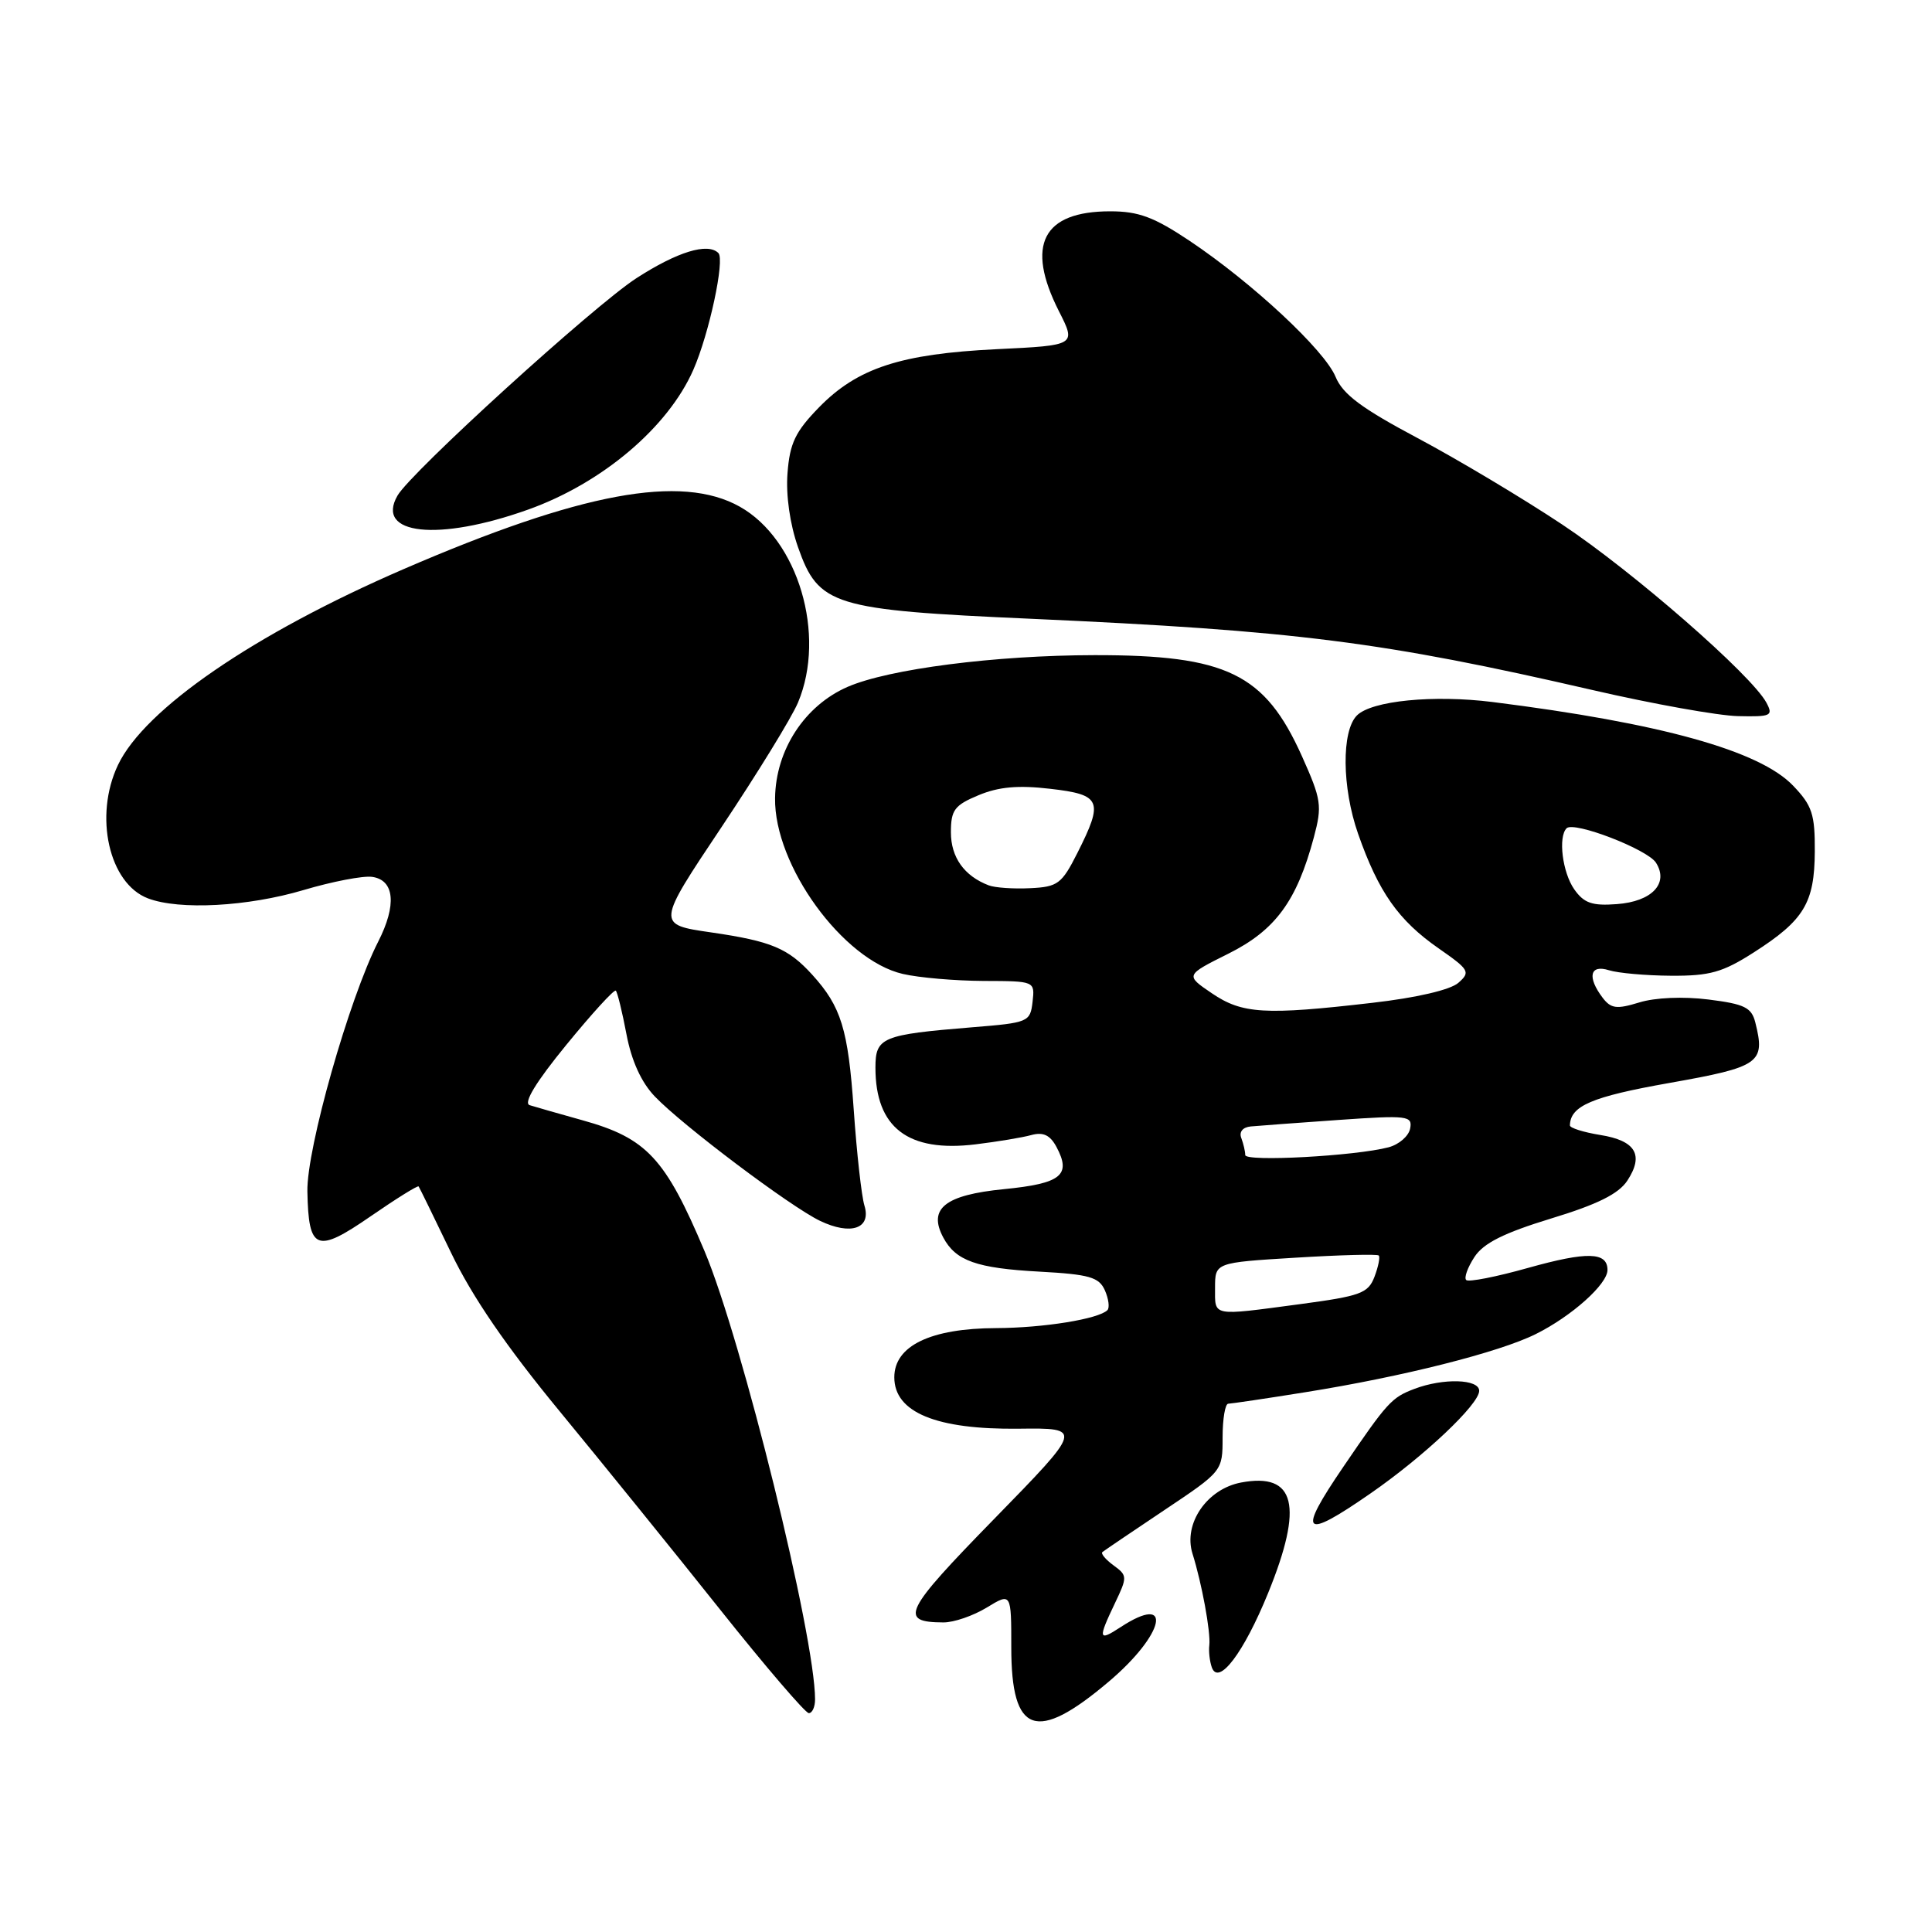 <?xml version="1.0" encoding="UTF-8" standalone="no"?>
<!DOCTYPE svg PUBLIC "-//W3C//DTD SVG 1.1//EN" "http://www.w3.org/Graphics/SVG/1.1/DTD/svg11.dtd" >
<svg xmlns="http://www.w3.org/2000/svg" xmlns:xlink="http://www.w3.org/1999/xlink" version="1.1" viewBox="0 0 256 256">
 <g >
 <path fill="currentColor"
d=" M 146.90 222.84 C 154.35 216.55 155.55 210.97 148.46 215.62 C 145.54 217.53 145.46 217.20 147.73 212.44 C 149.40 208.95 149.39 208.76 147.55 207.42 C 146.50 206.65 145.84 205.86 146.07 205.66 C 146.31 205.46 149.99 202.97 154.25 200.12 C 161.99 194.95 162.00 194.93 162.00 190.47 C 162.00 188.01 162.34 186.00 162.75 186.00 C 163.16 185.99 167.78 185.31 173.00 184.47 C 185.84 182.42 198.65 179.19 203.50 176.77 C 208.25 174.41 213.00 170.16 213.00 168.28 C 213.00 165.88 210.31 165.81 202.49 168.00 C 198.27 169.19 194.58 169.91 194.28 169.61 C 193.97 169.31 194.47 167.94 195.37 166.56 C 196.57 164.72 199.25 163.38 205.52 161.46 C 211.68 159.59 214.48 158.19 215.63 156.44 C 217.86 153.04 216.74 151.14 212.04 150.39 C 209.82 150.03 208.01 149.46 208.02 149.12 C 208.08 146.53 210.91 145.32 221.19 143.50 C 233.21 141.37 233.94 140.86 232.59 135.49 C 232.09 133.49 231.16 133.04 226.38 132.44 C 223.04 132.02 219.31 132.18 217.21 132.83 C 214.21 133.75 213.46 133.65 212.36 132.21 C 210.28 129.47 210.67 127.76 213.19 128.56 C 214.39 128.94 218.10 129.27 221.44 129.29 C 226.55 129.32 228.26 128.84 232.37 126.21 C 239.05 121.94 240.43 119.65 240.47 112.84 C 240.50 107.88 240.12 106.74 237.59 104.10 C 233.15 99.46 220.06 95.82 197.77 93.02 C 189.93 92.04 181.75 92.85 179.80 94.80 C 177.74 96.86 177.81 104.35 179.95 110.47 C 182.66 118.21 185.30 121.96 190.65 125.68 C 194.70 128.50 194.87 128.80 193.24 130.23 C 192.19 131.16 187.69 132.21 181.83 132.88 C 167.59 134.53 164.60 134.35 160.57 131.61 C 157.05 129.22 157.05 129.22 162.78 126.36 C 169.00 123.25 171.83 119.40 174.09 110.96 C 175.21 106.75 175.10 105.97 172.50 100.17 C 167.59 89.25 162.54 86.79 145.02 86.81 C 131.86 86.83 117.78 88.64 112.32 91.01 C 106.63 93.48 102.79 99.36 102.70 105.74 C 102.56 114.65 111.68 127.21 119.62 129.05 C 121.75 129.55 126.57 129.96 130.32 129.98 C 137.13 130.00 137.13 130.00 136.82 132.75 C 136.51 135.42 136.28 135.52 128.82 136.12 C 116.84 137.10 116.00 137.45 116.00 141.47 C 116.00 149.42 120.32 152.73 129.28 151.63 C 132.15 151.28 135.47 150.73 136.66 150.40 C 138.24 149.97 139.15 150.41 139.99 151.98 C 141.99 155.72 140.62 156.82 133.02 157.57 C 125.20 158.34 122.94 160.15 124.99 163.98 C 126.64 167.07 129.41 168.05 137.76 168.50 C 144.35 168.86 145.62 169.23 146.40 170.97 C 146.90 172.10 147.05 173.28 146.74 173.60 C 145.55 174.78 138.29 175.95 132.00 175.98 C 123.30 176.01 118.50 178.33 118.50 182.50 C 118.50 187.15 124.06 189.44 135.00 189.31 C 143.50 189.21 143.50 189.21 131.72 201.28 C 119.74 213.54 119.05 214.95 125.00 214.98 C 126.38 214.99 128.96 214.10 130.75 213.01 C 134.00 211.03 134.00 211.03 134.00 218.31 C 134.00 229.81 137.30 230.97 146.90 222.84 Z  M 108.00 225.18 C 108.00 216.83 98.32 177.57 93.35 165.77 C 88.16 153.46 85.68 150.80 77.18 148.44 C 74.06 147.57 70.91 146.67 70.18 146.44 C 69.32 146.16 71.00 143.39 75.04 138.45 C 78.44 134.29 81.39 131.06 81.60 131.27 C 81.81 131.48 82.45 134.08 83.01 137.04 C 83.68 140.57 84.97 143.41 86.76 145.28 C 90.44 149.13 104.72 159.88 108.66 161.77 C 112.75 163.73 115.48 162.79 114.54 159.74 C 114.16 158.51 113.52 152.78 113.12 147.00 C 112.38 136.36 111.46 133.38 107.63 129.16 C 104.43 125.64 102.20 124.71 94.24 123.55 C 86.98 122.50 86.98 122.50 95.61 109.59 C 100.35 102.49 104.91 95.07 105.74 93.09 C 109.51 84.11 105.76 71.48 98.03 67.14 C 90.27 62.78 76.97 65.25 53.46 75.42 C 33.66 83.99 19.16 93.94 15.63 101.37 C 12.42 108.13 14.44 117.08 19.61 119.04 C 23.76 120.62 32.84 120.13 40.21 117.94 C 44.01 116.81 48.11 116.02 49.31 116.19 C 52.28 116.61 52.59 119.92 50.11 124.78 C 46.25 132.36 40.62 152.21 40.73 157.87 C 40.88 165.72 41.92 166.13 49.12 161.16 C 52.50 158.83 55.35 157.05 55.47 157.21 C 55.59 157.37 57.52 161.32 59.77 166.00 C 62.57 171.83 67.10 178.44 74.18 187.03 C 79.86 193.93 89.42 205.74 95.42 213.28 C 101.43 220.83 106.72 227.00 107.17 227.00 C 107.63 227.00 108.00 226.18 108.00 225.18 Z  M 168.03 211.09 C 172.75 199.50 171.67 195.09 164.46 196.44 C 159.92 197.29 156.77 201.90 158.01 205.86 C 159.24 209.76 160.44 216.28 160.24 218.00 C 160.14 218.82 160.29 220.14 160.57 220.93 C 161.46 223.43 164.80 219.02 168.03 211.09 Z  M 181.58 197.90 C 188.69 192.98 196.00 186.08 196.00 184.29 C 196.00 182.72 191.23 182.58 187.40 184.04 C 184.39 185.18 183.83 185.80 178.00 194.36 C 171.84 203.39 172.59 204.13 181.58 197.90 Z  M 234.06 93.11 C 232.09 89.44 216.38 75.73 207.00 69.50 C 201.78 66.03 193.16 60.88 187.86 58.06 C 180.41 54.10 177.93 52.25 176.97 49.93 C 175.50 46.38 165.93 37.47 157.64 31.92 C 152.91 28.76 150.87 28.00 147.11 28.00 C 138.16 28.00 135.87 32.45 140.30 41.21 C 142.61 45.76 142.61 45.76 132.05 46.27 C 119.34 46.89 113.62 48.76 108.53 53.97 C 105.39 57.19 104.65 58.72 104.35 62.69 C 104.12 65.62 104.67 69.45 105.74 72.50 C 108.47 80.25 110.32 80.82 136.59 81.99 C 171.76 83.57 183.19 85.02 211.00 91.43 C 218.97 93.27 227.65 94.83 230.29 94.89 C 234.68 94.99 234.99 94.85 234.06 93.11 Z  M 69.96 67.53 C 79.78 64.03 88.52 56.63 91.87 49.00 C 93.97 44.22 96.07 34.41 95.19 33.53 C 93.79 32.12 89.75 33.36 84.33 36.86 C 78.68 40.52 54.45 62.56 52.67 65.67 C 49.68 70.87 58.06 71.78 69.96 67.53 Z  M 161.00 170.65 C 161.00 167.30 161.00 167.30 171.67 166.65 C 177.53 166.29 182.49 166.16 182.69 166.36 C 182.89 166.56 182.64 167.82 182.13 169.17 C 181.29 171.37 180.30 171.73 172.23 172.81 C 160.44 174.38 161.00 174.48 161.00 170.65 Z  M 165.00 153.05 C 165.00 152.56 164.76 151.55 164.48 150.80 C 164.16 149.98 164.67 149.36 165.73 149.26 C 166.70 149.17 171.93 148.78 177.35 148.40 C 186.54 147.76 187.18 147.84 186.85 149.54 C 186.66 150.54 185.38 151.65 184.00 152.02 C 179.60 153.18 165.00 153.97 165.00 153.05 Z  M 208.59 117.83 C 207.03 115.60 206.44 110.89 207.58 109.75 C 208.55 108.78 218.31 112.54 219.43 114.32 C 221.16 117.06 218.89 119.46 214.24 119.80 C 210.96 120.05 209.88 119.67 208.59 117.83 Z  M 131.00 117.31 C 127.76 116.07 126.00 113.60 126.00 110.29 C 126.00 107.33 126.47 106.70 129.66 105.37 C 132.32 104.26 134.90 104.02 139.16 104.52 C 145.93 105.30 146.26 106.09 142.75 113.04 C 140.69 117.12 140.16 117.52 136.50 117.69 C 134.30 117.80 131.82 117.63 131.00 117.31 Z "/>
</g>
</svg>